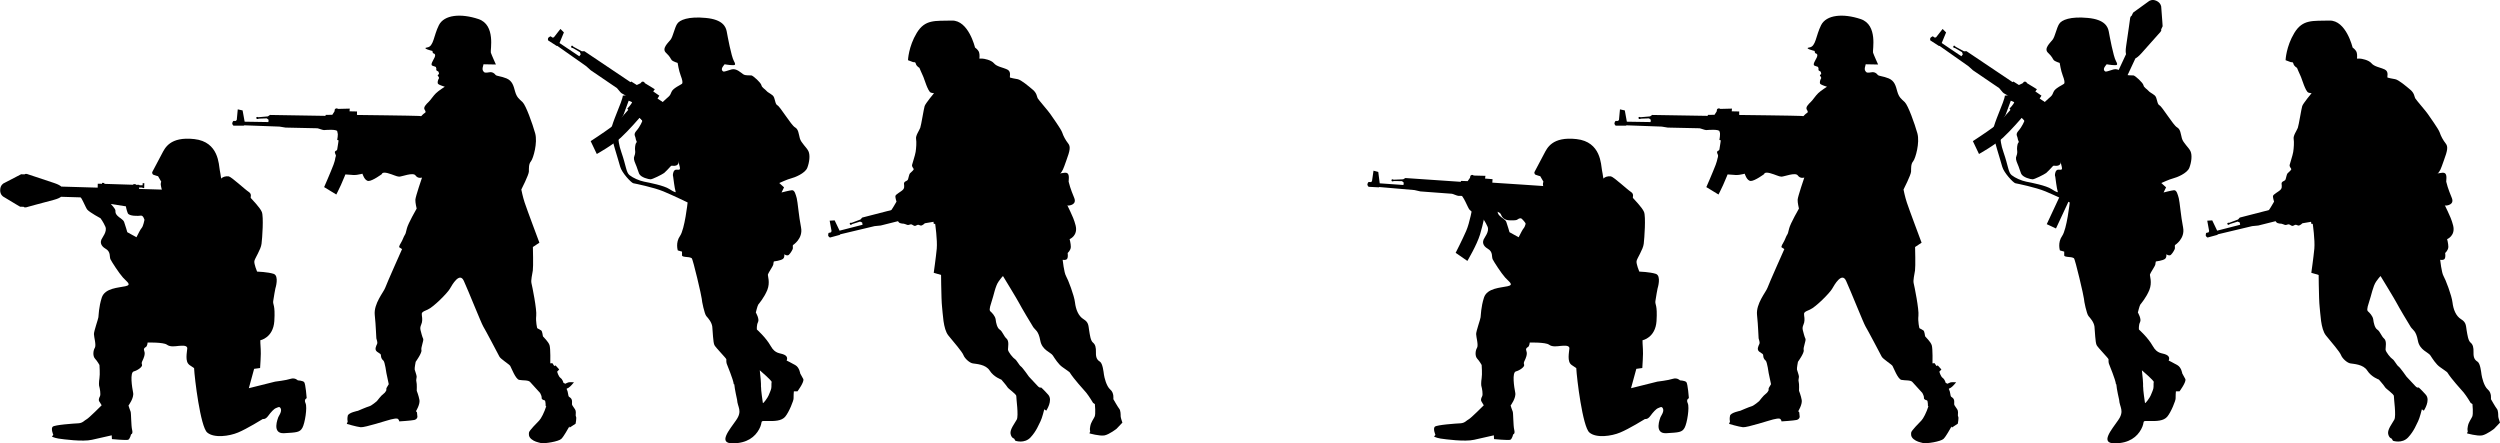 <?xml version="1.0" encoding="UTF-8" standalone="no"?>
<!-- Created with Inkscape (http://www.inkscape.org/) -->

<svg
   width="33.056mm"
   height="5.86mm"
   viewBox="0 0 33.056 5.86"
   version="1.1"
   id="svg2362"
   sodipodi:docname="inkporter-svg-boydnypw.svg"
   xmlns:inkscape="http://www.inkscape.org/namespaces/inkscape"
   xmlns:sodipodi="http://sodipodi.sourceforge.net/DTD/sodipodi-0.dtd"
   xmlns="http://www.w3.org/2000/svg"
   xmlns:svg="http://www.w3.org/2000/svg">
  <sodipodi:namedview
     id="namedview2364"
     pagecolor="#ffffff"
     bordercolor="#666666"
     borderopacity="1.0"
     inkscape:pageshadow="2"
     inkscape:pageopacity="0.0"
     inkscape:pagecheckerboard="0"
     inkscape:document-units="mm"
     showgrid="false"
     inkscape:zoom="0.64052329"
     inkscape:cx="397.33138"
     inkscape:cy="561.25984"
     inkscape:window-width="3840"
     inkscape:window-height="2081"
     inkscape:window-x="2391"
     inkscape:window-y="-9"
     inkscape:window-maximized="1"
     inkscape:current-layer="layer1" />
  <defs
     id="defs2359" />
  <g
     inkscape:label="Layer 1"
     inkscape:groupmode="layer"
     id="layer1"
     transform="translate(148.299,73.566)">
    <g
       id="G-InfantryStG5-4-Pf"
       transform="translate(-330.821,-125.092)">
      <path
         d="m 208.021,56.896 c -0.026,0.083 -0.068,0.165 -0.094,0.191 -0.026,0.026 -0.131,0.133 -0.134,0.156 -0.003,0.023 -0.008,0.056 0.031,0.089 0.039,0.032 0.078,0.04 0.125,0.052 0.047,0.011 0.235,-0.02 0.271,-0.055 0.036,-0.036 0.085,-0.13 0.099,-0.152 0.013,-0.023 0.011,0.003 0.011,0.003 l 0.079,-0.052 c 0,0 0.015,-0.079 0.005,-0.094 -0.01,-0.014 0.003,-0.05 -0.005,-0.077 -0.007,-0.028 -0.046,-0.064 -0.048,-0.086 -0.001,-0.023 0.004,-0.042 -0.004,-0.062 -0.006,-0.02 -0.031,-0.033 -0.038,-0.039 -0.008,-0.007 -0.011,-0.067 -0.023,-0.087 -0.013,-0.022 -0.003,-0.017 0.021,-0.031 0.024,-0.014 0.07,-0.071 0.07,-0.071 0,0 -0.057,-0.004 -0.074,0.001 -0.018,0.005 -0.039,0.018 -0.039,0.018 l -0.025,-0.011 c 0,0 -0.011,-0.046 -0.04,-0.066 -0.029,-0.021 -0.044,-0.083 -0.044,-0.083 l 0.027,-0.029 -0.048,-0.053 -0.018,0.007 -0.024,-0.037 -0.028,0.002 c 0,0 0.005,-0.194 -0.01,-0.24 -0.015,-0.046 -0.081,-0.108 -0.086,-0.115 -0.005,-0.006 -0.007,-0.071 -0.026,-0.081 -0.02,-0.01 -0.051,-0.029 -0.051,-0.029 0,0 -0.022,-0.085 -0.013,-0.164 0.01,-0.079 -0.053,-0.392 -0.063,-0.431 -0.009,-0.039 0.01,-0.114 0.018,-0.167 0.008,-0.053 0.001,-0.311 0.001,-0.311 l 0.086,-0.057 c 0,0 -0.171,-0.456 -0.195,-0.531 -0.025,-0.074 -0.044,-0.172 -0.044,-0.172 0,0 0.099,-0.194 0.1,-0.238 0.001,-0.044 -0.004,-0.099 0.028,-0.136 0.03,-0.037 0.09,-0.245 0.055,-0.37 -0.035,-0.125 -0.122,-0.369 -0.167,-0.412 -0.045,-0.042 -0.076,-0.062 -0.098,-0.139 -0.021,-0.078 -0.037,-0.141 -0.113,-0.174 -0.077,-0.032 -0.133,-0.029 -0.147,-0.048 -0.014,-0.02 -0.04,-0.035 -0.063,-0.035 -0.023,0 -0.07,0.015 -0.087,0 -0.015,-0.014 -0.025,-0.031 -0.019,-0.06 0.006,-0.029 0.011,-0.044 0.011,-0.044 l 0.164,0.003 c 0,0 -0.057,-0.126 -0.067,-0.157 -0.01,-0.031 0.068,-0.367 -0.164,-0.444 -0.232,-0.077 -0.453,-0.058 -0.523,0.081 -0.07,0.139 -0.068,0.282 -0.153,0.294 -0.084,0.011 0.068,0.047 0.068,0.047 0,0 0,0.029 0.014,0.032 0.015,0.004 0.031,0.014 0.014,0.054 -0.018,0.039 -0.063,0.099 -0.026,0.11 0.038,0.011 0.043,0.016 0.043,0.016 l 0.007,0.024 c 0,0 -0.005,0.014 0.001,0.021 0.007,0.006 0.028,0.018 0.028,0.018 l 0.006,0.03 c 0,0 -0.021,0.012 -0.018,0.02 0.004,0.008 0.025,0.026 0.015,0.04 -0.01,0.014 -0.024,0.057 -0.008,0.072 0.015,0.014 0.087,0.036 0.087,0.036 0,0 -0.078,0.049 -0.115,0.084 -0.038,0.036 -0.067,0.086 -0.099,0.117 -0.033,0.031 -0.07,0.07 -0.054,0.099 0.017,0.029 0.021,0.037 -10e-4,0.05 -0.023,0.012 -0.106,0.107 -0.115,0.128 -0.01,0.022 -0.079,0.074 -0.117,0.092 -0.037,0.018 -0.073,0.024 -0.073,0.024 l -0.139,-0.007 c 0,0 -0.021,-0.028 -0.042,-0.032 -0.021,-0.005 -0.107,-0.007 -0.107,-0.007 l -0.025,0.039 -0.209,0.003 c 0,0 -0.035,-0.019 -0.05,-0.014 -0.015,0.005 -0.059,0.005 -0.059,0.005 l -0.15,0.008 -0.065,-0.003 c 0,0 0.029,0.156 0.029,0.172 v 0.064 c 0,0 -0.063,0.023 -0.063,0.042 0,0.019 0.019,0.044 0.016,0.055 -0.004,0.012 -0.005,0.04 -0.004,0.05 0.002,0.01 0.015,0.026 0.013,0.041 -10e-4,0.014 0.002,0.034 0.012,0.047 0.009,0.013 0.007,0.024 0.007,0.042 0,0.018 -0.01,0.02 0.011,0.033 0.021,0.013 0.023,0.023 0.023,0.023 l 0.141,0.01 c 0,0 0.036,0.005 0.073,0 0.037,-0.005 0.074,-0.015 0.074,-0.015 0,0 0.028,0.096 0.081,0.096 0.053,0 0.176,-0.091 0.176,-0.091 0,0 0.001,-0.032 0.076,-0.013 0.074,0.02 0.118,0.046 0.152,0.047 0.035,0.001 0.185,-0.062 0.217,-0.016 0.033,0.047 0.086,0.028 0.086,0.028 0,0 -0.087,0.254 -0.088,0.293 -0.002,0.039 0.017,0.117 0.017,0.117 0,0 -0.113,0.196 -0.129,0.262 -0.017,0.067 -0.015,0.067 -0.03,0.089 -0.014,0.023 -0.027,0.068 -0.05,0.104 -0.023,0.036 -0.023,0.055 -0.023,0.055 l 0.039,0.026 c 0,0 -0.204,0.457 -0.223,0.512 -0.02,0.056 -0.154,0.21 -0.138,0.359 0.016,0.149 0.018,0.29 0.021,0.309 0.003,0.02 0.021,0.052 0.009,0.076 -0.011,0.025 -0.039,0.073 0.002,0.102 0.04,0.03 0.05,0.025 0.05,0.051 0,0.026 0.013,0.05 0.033,0.066 0.019,0.017 0.039,0.164 0.039,0.164 l 0.031,0.147 c 0,0 -0.013,0.024 -0.025,0.042 -0.012,0.017 -0.006,0.036 -0.006,0.036 0,0 -0.014,0.034 -0.039,0.05 -0.027,0.017 -0.087,0.096 -0.087,0.096 0,0 -0.069,0.06 -0.1,0.068 -0.031,0.008 -0.151,0.06 -0.151,0.06 0,0 -0.125,0.024 -0.134,0.065 -0.01,0.041 -0.001,0.078 -0.001,0.078 l -0.012,0.03 c 0,0 0.128,0.038 0.184,0.044 0.057,0.005 0.355,-0.093 0.399,-0.103 0.043,-0.009 0.06,-0.014 0.082,-0.011 0.024,0.003 0.029,0.037 0.029,0.037 0,0 0.161,-0.01 0.199,-0.019 0.039,-0.01 0.041,-0.041 0.041,-0.041 l -0.006,-0.06 -0.013,-0.015 c 0,0 0.055,-0.089 0.046,-0.147 -0.01,-0.058 -0.036,-0.123 -0.036,-0.123 0,0 0.004,-0.093 -0.004,-0.117 -0.008,-0.025 0.003,-0.05 0.003,-0.07 0,-0.02 -0.022,-0.074 -0.026,-0.093 -0.004,-0.018 0.013,-0.103 0.013,-0.103 0,0 0.086,-0.12 0.076,-0.154 -0.01,-0.034 0.034,-0.128 0.023,-0.151 -0.012,-0.022 -0.027,-0.083 -0.034,-0.11 -0.007,-0.028 -0.005,-0.047 0.009,-0.08 0.015,-0.032 0.015,-0.075 0.008,-0.115 -0.006,-0.041 -0.001,-0.048 0.076,-0.08 0.078,-0.033 0.262,-0.22 0.293,-0.274 0.031,-0.054 0.13,-0.23 0.186,-0.105 0.057,0.124 0.229,0.556 0.256,0.601 0.028,0.045 0.198,0.368 0.214,0.399 0.015,0.031 0.127,0.1 0.143,0.123 0.014,0.023 0.07,0.175 0.118,0.185 0.049,0.01 0.123,0 0.146,0.029 0.023,0.029 0.124,0.133 0.131,0.144 0.006,0.011 0.024,0.046 0.021,0.066 -0.003,0.021 0.028,0.029 0.04,0.032 0.013,0.004 0.013,0.077 0.013,0.077"
         id="path51514-8-5-0-7" />
      <path
         d="m 207.126,53.31 c 0.024,-0.067 0.039,-0.116 -0.018,-0.126 -0.057,-0.01 -0.316,-0.041 -0.329,-0.04 -0.013,0 -0.177,0.025 -0.283,-0.019 -0.107,-0.044 -0.1,-0.063 -0.157,-0.066 -0.057,-0.004 -0.821,-0.013 -0.821,-0.013 l 7e-4,-0.046 -0.099,-0.002 0.003,-0.036 -0.155,0.004 c 0,0 -0.012,-0.01 -0.025,-0.006 -0.013,0.003 -0.018,0.013 -0.018,0.013 l -0.004,0.026 -0.029,0.045 -0.086,0.001 -0.005,0.013 -0.733,-0.012 -0.028,0.019 -0.125,0.011 c 0,0 -0.026,-0.013 -0.028,0.007 -0.001,0.02 0.018,0.017 0.018,0.017 l 0.015,-0.005 0.106,-0.004 0.024,0.019 -0.003,0.03 -0.314,-0.005 -0.027,-0.149 -0.064,-0.014 -0.013,0.139 -0.012,0.014 -0.033,-3.53e-4 c 0,0 -0.009,0.009 -0.014,0.027 -0.005,0.019 0.015,0.036 0.015,0.036 l 0.134,3.53e-4 0.01,-0.005 0.465,0.017 0.08,0.013 c 0,0 0.408,0.009 0.42,0.009 0.011,3.53e-4 0.07,0.024 0.088,0.024 0.018,-7.05e-4 0.17,-0.016 0.18,0.019 0.01,0.035 -0.005,0.111 -0.005,0.111 l 0.018,0.006 c 0,0 -0.026,0.214 -0.067,0.322 -0.041,0.108 -0.124,0.296 -0.124,0.296 l 0.161,0.098 c 0,0 0.113,-0.216 0.149,-0.356 0.035,-0.14 0.064,-0.353 0.064,-0.353 0,0 0.044,-7.06e-4 0.058,0.015 0.014,0.017 0.041,0.017 0.041,0.017 0,0 0.082,7.05e-4 0.101,0.042 0.018,0.041 0.052,0.073 0.117,0.071 0.065,-0.002 0.092,-0.005 0.106,-0.018 0.013,-0.012 0.037,-0.021 0.047,-0.014 0.011,0.006 0.05,0.039 0.084,0.099 0.035,0.061 0.053,0.098 0.053,0.098 0,0 0.009,0.025 0.054,0.006 0.044,-0.019 0.134,-0.046 0.087,-0.119 -0.047,-0.074 -0.164,-0.229 -0.164,-0.229 0,0 -0.016,-0.07 0.078,-0.062 0.095,0.008 0.221,0.005 0.221,0.005 0,0 0.173,0.052 0.304,0.129 0.132,0.077 0.385,0.185 0.394,0.187 0.008,0.002 0.111,0.02 0.102,-0.074 -0.01,-0.095 -0.013,-0.097 -0.015,-0.158 -7.1e-4,-0.061 0,-0.074 0,-0.074"
         id="path51518-7-9-3-6" />
      <path
         d="m 210.5,56.606 c -0.006,-0.062 -0.085,-0.247 -0.093,-0.271 -0.007,-0.025 -0.005,-0.043 -0.005,-0.058 0,-0.013 -0.138,-0.151 -0.157,-0.187 -0.019,-0.035 -0.022,-0.184 -0.029,-0.246 -0.009,-0.062 -0.055,-0.111 -0.079,-0.139 -0.024,-0.027 -0.06,-0.2 -0.06,-0.228 0,-0.027 -0.116,-0.526 -0.133,-0.537 -0.016,-0.011 -0.049,-0.016 -0.087,-0.018 -0.038,-0.003 -0.041,-0.017 -0.041,-0.017 v -0.052 l -0.057,-0.016 c 0,0 -0.033,-0.103 0.03,-0.192 0.062,-0.09 0.1,-0.442 0.1,-0.442 0,0 -0.19,-0.092 -0.32,-0.146 -0.13,-0.054 -0.372,-0.103 -0.399,-0.108 -0.027,-0.006 -0.152,-0.138 -0.174,-0.22 -0.021,-0.081 -0.121,-0.388 -0.124,-0.455 -0.003,-0.068 0.097,-0.293 0.133,-0.391 0.035,-0.098 0.024,-0.092 0.024,-0.092 l 0.284,-0.032 0.242,0.119 0.059,-0.054 c 0.03,-0.027 0.041,-0.03 0.06,-0.081 0.019,-0.052 0.124,-0.095 0.139,-0.109 0.013,-0.013 0.007,-0.049 -0.017,-0.111 -0.024,-0.062 -0.04,-0.165 -0.04,-0.165 0,0 -0.062,-0.019 -0.079,-0.038 -0.016,-0.019 -0.016,-0.041 -0.076,-0.097 -0.059,-0.057 0.033,-0.133 0.063,-0.174 0.03,-0.04 0.051,-0.152 0.084,-0.205 0.032,-0.055 0.151,-0.103 0.38,-0.081 0.228,0.021 0.265,0.119 0.277,0.179 0.011,0.06 0.06,0.328 0.095,0.391 0.035,0.062 0.005,0.054 -0.027,0.054 -0.033,0 -0.095,-0.011 -0.095,-0.011 0,0 -0.008,0.005 -0.027,0.035 -0.019,0.03 -0.008,0.052 0.006,0.059 0.014,0.009 0.046,-0.008 0.111,-0.026 0.065,-0.019 0.127,0.046 0.157,0.065 0.03,0.019 0.084,0.011 0.106,0.014 0.022,0.002 0.127,0.097 0.133,0.13 0.006,0.032 0.049,0.052 0.065,0.073 0.016,0.021 0.048,0.032 0.084,0.062 0.035,0.03 0.027,0.114 0.063,0.131 0.035,0.016 0.182,0.263 0.231,0.29 0.048,0.027 0.048,0.084 0.065,0.146 0.017,0.062 0.09,0.119 0.114,0.171 0.024,0.051 0.013,0.146 -0.016,0.22 -0.03,0.073 -0.166,0.127 -0.212,0.138 -0.047,0.011 -0.158,0.062 -0.158,0.062 l 0.063,0.057 -0.033,0.068 c 0,0 0.103,-0.027 0.138,-0.03 0.036,-0.002 0.049,0.057 0.063,0.106 0.013,0.048 0.027,0.238 0.057,0.387 0.029,0.149 -0.108,0.233 -0.108,0.233 0,0 -0.003,0.03 0,0.041 0.002,0.011 -0.03,0.065 -0.052,0.086 -0.021,0.022 -0.063,-0.006 -0.063,-0.006 0,0 0.011,0.036 -0.015,0.06 -0.028,0.024 -0.122,0.035 -0.122,0.035 0,0 -0.008,0.032 -0.008,0.044 0,0.011 -0.065,0.108 -0.07,0.127 -0.005,0.019 0.032,0.105 -0.008,0.206 -0.041,0.1 -0.109,0.179 -0.119,0.192 -0.011,0.014 -0.033,0.106 -0.033,0.106 0,0 0.051,0.087 0.029,0.127 -0.021,0.041 -0.015,0.098 -0.015,0.098 0,0 0.119,0.105 0.182,0.217 0.062,0.111 0.125,0.089 0.181,0.117 0.058,0.027 0.03,0.076 0.03,0.076 0,0 0.066,0.032 0.117,0.062 0.052,0.03 0.063,0.109 0.063,0.109 0,0 0.021,0.038 0.04,0.073 0.019,0.035 -0.076,0.163 -0.076,0.163 h -0.048 c 0,0 -0.006,0.068 -0.004,0.092 0.004,0.025 -0.062,0.187 -0.111,0.244 -0.049,0.057 -0.138,0.059 -0.244,0.057 -0.105,-0.003 -0.042,0 -0.1,0.108 -0.054,0.1 -0.158,0.187 -0.352,0.187 -0.195,0 -0.043,-0.176 0.046,-0.304 0.09,-0.127 0.019,-0.173 0.014,-0.273 0,0 -0.033,-0.141 -0.037,-0.204 m -0.811,-2.75 c -0.005,-0.038 0.011,-0.084 0.038,-0.087 0.027,-0.003 0.049,0.008 0.054,-0.011 0.006,-0.019 -0.032,-0.133 -0.032,-0.133 0,0 -0.147,0.165 -0.176,0.187 -0.03,0.022 -0.155,0.084 -0.18,0.084 -0.024,0 -0.13,-0.024 -0.152,-0.076 -0.021,-0.051 -0.024,-0.076 -0.046,-0.125 -0.021,-0.049 -0.029,-0.079 -0.015,-0.109 0.013,-0.03 0.011,-0.062 0.008,-0.078 -0.002,-0.017 0,-0.076 0.016,-0.095 0.017,-0.019 -0.006,-0.024 -0.008,-0.057 -0.003,-0.032 -0.035,-0.051 0.011,-0.103 0.047,-0.052 0.079,-0.131 0.079,-0.131 l -0.032,-0.038 c 0,0 -0.03,-0.019 -0.049,-0.035 -0.018,-0.016 -0.046,-0.043 -0.049,-0.073 -0.002,-0.03 -0.002,-0.098 -0.002,-0.098 l -0.049,-0.022 c 0,0 -0.057,0.152 -0.067,0.182 -0.011,0.03 -0.057,0.081 -0.06,0.141 -0.004,0.06 -0.036,0.171 0.03,0.358 0.065,0.187 0.062,0.266 0.108,0.304 0.047,0.037 0.128,0.073 0.193,0.086 0.066,0.013 0.264,0.051 0.334,0.098 0.07,0.046 0.084,0.041 0.084,0.041 -0.018,-0.062 -0.029,-0.174 -0.035,-0.212 m 1.163,2.787 c -0.002,0.038 0.022,0.199 0.024,0.212 0.004,0.014 0.066,-0.073 0.076,-0.1 0.011,-0.027 0.03,-0.068 0.035,-0.093 0.005,-0.024 0,-0.068 0.005,-0.084 0.006,-0.016 -0.157,-0.155 -0.157,-0.155 0.008,0.056 0.019,0.182 0.016,0.219"
         id="path51522-6-5-1-8" />
      <path
         d="m 210.695,53.925 c 0.056,-0.042 0.095,-0.075 0.053,-0.115 -0.042,-0.04 -0.243,-0.206 -0.254,-0.213 -0.011,-0.007 -0.162,-0.075 -0.227,-0.17 -0.066,-0.095 -0.05,-0.107 -0.095,-0.141 -0.047,-0.034 -0.681,-0.457 -0.681,-0.457 l 0.024,-0.038 -0.081,-0.056 0.021,-0.029 -0.132,-0.081 c 0,0 -0.004,-0.014 -0.017,-0.018 -0.013,-0.004 -0.023,0.001 -0.023,0.001 l -0.017,0.019 -0.049,0.023 -0.073,-0.046 -0.011,0.008 -0.609,-0.409 -0.034,0.001 -0.111,-0.06 c 0,0 -0.015,-0.025 -0.027,-0.009 -0.012,0.016 0.005,0.023 0.005,0.023 l 0.016,0.004 0.092,0.054 0.01,0.029 -0.019,0.025 -0.26,-0.175 0.058,-0.14 -0.046,-0.046 -0.086,0.11 -0.017,0.005 -0.027,-0.018 c 0,0 -0.012,0.003 -0.027,0.016 -0.014,0.013 -0.006,0.038 -0.006,0.038 l 0.113,0.073 0.01,3.53e-4 0.381,0.268 0.06,0.054 c 0,0 0.338,0.23 0.347,0.236 0.009,0.007 0.045,0.059 0.061,0.068 0.016,0.009 0.151,0.079 0.141,0.113 -0.011,0.035 -0.066,0.09 -0.066,0.09 l 0.013,0.016 c 0,0 -0.138,0.165 -0.232,0.233 -0.093,0.069 -0.265,0.181 -0.265,0.181 l 0.081,0.17 c 0,0 0.213,-0.119 0.319,-0.217 0.106,-0.098 0.246,-0.261 0.246,-0.261 0,0 0.036,0.023 0.04,0.045 0.004,0.021 0.025,0.036 0.025,0.036 0,0 0.068,0.045 0.061,0.089 -0.007,0.044 0.005,0.09 0.06,0.123 0.054,0.034 0.08,0.046 0.098,0.043 0.017,-0.004 0.043,0.003 0.047,0.013 0.006,0.011 0.021,0.06 0.017,0.129 -0.004,0.07 -0.01,0.111 -0.01,0.111 0,0 -0.006,0.026 0.043,0.035 0.048,0.009 0.137,0.035 0.138,-0.053 7e-4,-0.087 -0.013,-0.281 -0.013,-0.281 0,0 0.025,-0.068 0.1,-0.01 0.075,0.058 0.182,0.124 0.182,0.124 0,0 0.116,0.138 0.185,0.274 0.068,0.137 0.222,0.364 0.228,0.371 0.006,0.007 0.082,0.078 0.125,-0.006 0.044,-0.085 0.043,-0.088 0.075,-0.14 0.032,-0.052 0.04,-0.063 0.04,-0.063"
         id="path51526-9-3-6-0" />
      <path
         d="m 203.301,56.35 c -0.061,-0.042 -0.031,-0.168 -0.028,-0.216 0.003,-0.048 -0.076,-0.037 -0.118,-0.034 -0.042,0.004 -0.107,0.017 -0.152,-0.017 -0.045,-0.033 -0.254,-0.028 -0.254,-0.028 0,0 -0.004,0.048 -0.023,0.059 -0.02,0.011 -0.034,0.023 -0.02,0.059 0.014,0.037 -0.011,0.093 -0.023,0.118 -0.012,0.025 -0.016,0.034 -0.008,0.059 0.008,0.025 -0.056,0.073 -0.109,0.087 -0.054,0.014 -0.023,0.211 -0.009,0.28 0.015,0.07 -0.061,0.171 -0.061,0.171 0,0 0.019,0.062 0.028,0.081 0.008,0.02 0.006,0.185 0.02,0.241 0.014,0.056 -0.014,0.059 -0.014,0.059 0,0 -0.015,0.064 -0.039,0.072 -0.025,0.009 -0.214,-0.009 -0.214,-0.009 l -0.003,-0.05 c 0,0 -0.14,0.031 -0.261,0.059 -0.121,0.028 -0.375,-0.006 -0.443,-0.016 -0.068,-0.012 -0.087,-0.028 -0.087,-0.028 l 0.019,-0.02 c 0,0 -0.036,-0.084 -0.008,-0.109 0.028,-0.025 0.28,-0.042 0.339,-0.045 0.059,-0.003 0.081,-0.04 0.109,-0.053 0.029,-0.014 0.199,-0.185 0.199,-0.185 0,0 -0.019,-0.034 -0.03,-0.05 -0.012,-0.017 -0.006,-0.042 0.008,-0.068 0.015,-0.025 -0.003,-0.115 -0.008,-0.129 -0.006,-0.013 -0.006,-0.061 0.002,-0.112 0.009,-0.05 0,-0.174 0,-0.174 0,0 -0.028,-0.051 -0.059,-0.084 -0.031,-0.034 -0.025,-0.107 -0.002,-0.143 0.021,-0.036 -0.012,-0.143 -0.012,-0.182 0,-0.04 0.057,-0.197 0.059,-0.222 0.004,-0.025 0.004,-0.134 0.045,-0.261 0.042,-0.126 0.222,-0.129 0.311,-0.149 0.09,-0.019 0.022,-0.056 -0.031,-0.115 -0.053,-0.059 -0.149,-0.208 -0.165,-0.241 -0.017,-0.034 0.008,-0.098 -0.065,-0.14 -0.072,-0.042 -0.067,-0.092 -0.056,-0.12 0.011,-0.028 0.081,-0.107 0.053,-0.172 -0.028,-0.064 -0.064,-0.111 -0.064,-0.111 0,0 -0.138,-0.074 -0.174,-0.113 -0.026,-0.028 -0.079,-0.192 -0.138,-0.215 -0.076,0.03 0.832,0.05 0.907,-0.023 0.035,-0.033 0.086,-0.009 0.086,-0.009 0,0 0.016,0.009 0.042,0.012 0.024,0.003 0.101,0.053 0.101,0.053 0,0 -0.011,-0.081 -0.023,-0.123 -0.012,-0.042 0.002,-0.065 0.002,-0.065 l -0.042,-0.073 c 0,0 -0.042,-0.011 -0.061,-0.019 -0.02,-0.009 -0.017,-0.034 -0.017,-0.034 0,0 0.09,-0.171 0.129,-0.244 0.039,-0.073 0.104,-0.23 0.428,-0.194 0.326,0.036 0.323,0.341 0.337,0.412 0.015,0.07 0.015,0.123 0.025,0.106 0.012,-0.017 0.056,-0.031 0.093,-0.025 0.036,0.006 0.216,0.174 0.264,0.205 0.048,0.031 0.019,0.07 0.028,0.081 0.008,0.012 0.121,0.123 0.146,0.185 0.025,0.062 0.005,0.344 -0.004,0.42 -0.008,0.076 -0.09,0.194 -0.095,0.23 -0.006,0.037 0.036,0.138 0.036,0.138 0,0 0.143,0.005 0.219,0.03 0.076,0.026 0.023,0.193 0.023,0.193 0,0 -0.023,0.118 -0.029,0.168 -0.006,0.051 0.029,0.043 0.015,0.264 -0.015,0.221 -0.185,0.253 -0.185,0.253 0,0 0,0.064 0.005,0.117 0.006,0.053 -0.008,0.25 -0.008,0.25 l -0.079,0.011 -0.07,0.256 0.348,-0.087 c 0,0 0.145,-0.017 0.204,-0.037 0.059,-0.019 0.095,0.02 0.095,0.02 0,0 0.064,0.003 0.084,0.023 0.02,0.02 0.034,0.213 0.034,0.213 0,0 -0.04,0.014 -0.015,0.067 0.025,0.053 -0.008,0.264 -0.042,0.325 -0.034,0.061 -0.078,0.061 -0.243,0.071 -0.166,0.008 -0.079,-0.199 -0.076,-0.211 0.003,-0.011 0.051,-0.073 0.034,-0.112 -0.016,-0.04 -0.039,-0.017 -0.064,-0.009 -0.026,0.009 -0.067,0.053 -0.104,0.104 -0.036,0.05 -0.07,0.04 -0.07,0.04 0,0 -0.213,0.132 -0.329,0.179 -0.114,0.048 -0.316,0.077 -0.406,0 -0.09,-0.075 -0.168,-0.72 -0.174,-0.852 0,0 -0.005,-0.003 -0.067,-0.045 m -0.625,-1.809 c 0.019,-0.022 0.036,-0.106 0.036,-0.106 0,0 -0.017,-0.062 -0.048,-0.056 -0.031,0.006 -0.157,0.009 -0.173,-0.033 -0.017,-0.042 -0.025,-0.09 -0.025,-0.09 l -0.199,-0.031 c 0,0 0.061,0.062 0.061,0.087 0,0.026 0,0.04 0.025,0.067 0.026,0.029 0.076,0.048 0.09,0.084 0.014,0.037 0.042,0.135 0.042,0.135 l 0.121,0.067 c 0.028,-0.054 0.05,-0.101 0.07,-0.124"
         id="path51530-5-4-0-9" />
      <path
         d="m 203.845,54.289 c 0.028,-0.065 0.044,-0.113 -0.012,-0.127 -0.056,-0.013 -0.313,-0.056 -0.326,-0.057 -0.013,-7.06e-4 -0.178,0.015 -0.282,-0.034 -0.104,-0.05 -0.096,-0.067 -0.153,-0.074 -0.057,-0.007 -0.818,-0.056 -0.818,-0.056 l 0.003,-0.046 -0.099,-0.008 0.005,-0.036 -0.155,-0.004 c 0,0 -0.011,-0.011 -0.025,-0.008 -0.013,0.004 -0.019,0.013 -0.019,0.013 l -0.005,0.025 -0.031,0.044 -0.087,-0.003 -0.005,0.012 -0.732,-0.05 -0.029,0.017 -0.126,0.005 c 0,0 -0.024,-0.015 -0.028,0.005 -0.003,0.021 0.017,0.017 0.017,0.017 l 0.015,-0.004 0.107,0.001 0.023,0.02 -0.004,0.031 -0.314,-0.022 -0.019,-0.15 -0.063,-0.017 -0.02,0.138 -0.012,0.013 -0.033,-0.002 c 0,0 -0.01,0.009 -0.015,0.027 -0.005,0.018 0.015,0.037 0.015,0.037 l 0.133,0.007 0.008,-0.004 0.465,0.04 0.079,0.018 c 0,0 0.407,0.03 0.417,0.031 0.012,7.06e-4 0.069,0.028 0.087,0.028 0.019,7.06e-4 0.17,-0.007 0.179,0.028 0.007,0.035 -0.012,0.111 -0.012,0.111 l 0.018,0.007 c 0,0 -0.037,0.212 -0.084,0.318 -0.046,0.107 -0.139,0.289 -0.139,0.289 l 0.155,0.107 c 0,0 0.125,-0.21 0.167,-0.348 0.043,-0.138 0.082,-0.349 0.082,-0.349 0,0 0.044,0.001 0.058,0.019 0.013,0.016 0.04,0.018 0.04,0.018 0,0 0.082,0.005 0.098,0.047 0.015,0.042 0.049,0.075 0.114,0.076 0.065,0.002 0.092,0 0.106,-0.012 0.014,-0.012 0.038,-0.019 0.049,-0.012 0.009,0.007 0.048,0.041 0.079,0.104 0.031,0.062 0.047,0.101 0.047,0.101 0,0 0.009,0.025 0.055,0.009 0.045,-0.016 0.137,-0.038 0.093,-0.115 -0.042,-0.075 -0.152,-0.237 -0.152,-0.237 0,0 -0.013,-0.071 0.082,-0.058 0.094,0.013 0.22,0.016 0.22,0.016 0,0 0.17,0.061 0.297,0.146 0.127,0.084 0.375,0.204 0.383,0.207 0.009,0.004 0.11,0.027 0.106,-0.068 -0.004,-0.095 -0.008,-0.097 -0.006,-0.158 0.002,-0.061 0.004,-0.074 0.004,-0.074"
         id="path51534-5-2-9-5" />
      <path
         d="m 209.707,54.547 0.612,-1.314 0.017,0.007 -0.019,0.041 -0.006,-0.003 -0.009,0.02 0.057,0.026 0.01,-0.02 -0.026,-0.012 0.019,-0.041 0.005,0.002 0.02,-0.042 0.007,0.003 0.014,-0.028 -0.008,-0.003 0.163,-0.348 0.011,0.005 0.013,-0.028 -0.01,-0.005 0.024,-0.051 -0.048,-0.022 0.204,-0.436 c 0.015,-0.007 0.042,-0.025 0.08,-0.068 0.036,-0.041 0.111,-0.125 0.17,-0.191 0.047,-0.052 0.083,-0.093 0.083,-0.093 l 0.01,-0.02 -0.003,-0.01 0.02,-0.043 -0.004,-0.061 -0.015,-0.199 c 0,0 -0.005,-0.049 -0.061,-0.075 l -0.002,-0.001 c -0.056,-0.027 -0.097,0.003 -0.097,0.003 l -0.162,0.117 -0.049,0.036 -0.021,0.043 -0.009,0.005 -0.009,0.02 c 0,0 -0.008,0.054 -0.017,0.123 -0.012,0.088 -0.029,0.2 -0.037,0.254 -0.009,0.056 -0.005,0.088 -7e-4,0.104 L 209.585,54.49 Z"
         id="path51538-6-9-8-5" />
      <path
         d="m 212.601,54.42 c 0,0 0.005,0.031 0.023,0.048 0.019,0.016 0.064,0.016 0.064,0.016 0,0 0.035,0.01 0.047,0.016 0.014,0.005 0.035,-0.008 0.048,-0.008 0.014,0 0.031,0.018 0.048,0.021 0.015,0.002 0.031,-0.015 0.045,-0.015 0.012,0 0.012,0.005 0.034,0.01 0.021,0.005 0.056,-0.03 0.056,-0.03 l 0.184,-0.031 0.077,0.031 -0.084,0.511 -0.008,0.056 0.044,0.016 c 0,0 0.003,0.432 0.014,0.519 0.011,0.086 0.013,0.295 0.084,0.382 0.071,0.087 0.185,0.218 0.2,0.261 0.016,0.042 0.079,0.101 0.123,0.108 0.045,0.008 0.171,0.011 0.224,0.096 0.053,0.084 0.153,0.118 0.153,0.118 0,0 0.069,0.079 0.08,0.099 0.01,0.022 0.121,0.093 0.118,0.12 -0.002,0.026 0.033,0.261 0.006,0.31 -0.027,0.05 -0.092,0.13 -0.082,0.187 0.011,0.058 0.047,0.064 0.047,0.064 l 0.017,0.029 c 0,0 0.119,0.042 0.2,-0.044 0.081,-0.087 0.11,-0.174 0.132,-0.214 0.021,-0.04 0.05,-0.158 0.05,-0.158 l 0.026,0.018 c 0,0 0.092,-0.137 0.026,-0.211 -0.066,-0.074 -0.095,-0.097 -0.095,-0.097 0,0 -0.013,0.016 -0.045,-0.019 -0.031,-0.033 -0.115,-0.123 -0.115,-0.123 0,0 -0.085,-0.122 -0.106,-0.135 -0.021,-0.013 -0.058,-0.086 -0.079,-0.097 -0.021,-0.011 -0.092,-0.095 -0.092,-0.127 0,-0.031 0.018,-0.11 -0.018,-0.143 -0.037,-0.031 -0.055,-0.097 -0.09,-0.119 -0.035,-0.021 -0.05,-0.092 -0.055,-0.136 -0.006,-0.045 -0.051,-0.09 -0.066,-0.103 -0.016,-0.013 -0.021,-0.031 0.01,-0.124 0.032,-0.092 0.051,-0.211 0.095,-0.274 0.045,-0.063 0.058,-0.072 0.058,-0.072 0,0 0.195,0.319 0.216,0.362 0.021,0.042 0.158,0.273 0.184,0.313 0.027,0.04 0.069,0.047 0.093,0.177 0.023,0.129 0.139,0.155 0.166,0.198 0.027,0.042 0.076,0.119 0.126,0.153 0.05,0.034 0.095,0.068 0.095,0.068 0.066,0.103 0.177,0.219 0.219,0.269 0.041,0.05 0.092,0.137 0.092,0.137 l 0.024,0.016 c 0,0 0.013,0.132 -0.003,0.166 -0.015,0.034 -0.048,0.071 -0.058,0.127 -0.011,0.054 0,0.065 0,0.065 l -0.011,0.029 c 0,0 0.135,0.039 0.2,0.027 0.065,-0.014 0.158,-0.087 0.158,-0.087 l 0.078,-0.082 c 0,0 -0.023,-0.064 -0.023,-0.084 0,-0.021 0,-0.077 -0.018,-0.098 -0.018,-0.021 -0.079,-0.129 -0.079,-0.129 0,0 0.013,-0.082 -0.04,-0.126 -0.053,-0.045 -0.079,-0.163 -0.084,-0.197 -0.005,-0.035 -0.016,-0.148 -0.053,-0.172 -0.037,-0.023 -0.055,-0.053 -0.053,-0.121 0.002,-0.069 -0.008,-0.106 -0.04,-0.132 -0.031,-0.026 -0.04,-0.099 -0.051,-0.161 -0.01,-0.061 -0.005,-0.106 -0.073,-0.147 -0.069,-0.042 -0.103,-0.129 -0.114,-0.222 -0.01,-0.091 -0.092,-0.305 -0.119,-0.35 -0.026,-0.045 -0.044,-0.214 -0.044,-0.214 0,0 0.048,0.01 0.061,-0.016 0.013,-0.026 0.005,-0.074 0.005,-0.074 0,0 0.042,-0.036 0.042,-0.081 0,-0.044 -0.016,-0.102 -0.016,-0.102 0,0 0.114,-0.045 0.079,-0.182 -0.034,-0.137 -0.113,-0.253 -0.119,-0.298 -0.005,-0.044 -0.044,-0.213 -0.115,-0.2 -0.072,0.013 -0.151,0.042 -0.151,0.042 0,0 0.132,-0.165 0.174,-0.218 0.043,-0.053 0.043,-0.055 0.089,-0.185 0.048,-0.13 0.058,-0.182 0.024,-0.224 -0.034,-0.043 -0.064,-0.098 -0.079,-0.145 -0.016,-0.048 -0.134,-0.209 -0.156,-0.243 -0.021,-0.034 -0.158,-0.189 -0.169,-0.211 -0.01,-0.021 -0.01,-0.066 -0.063,-0.111 -0.053,-0.045 -0.156,-0.132 -0.201,-0.14 -0.045,-0.008 -0.087,-0.016 -0.1,-0.021 -0.013,-0.005 0.024,-0.078 -0.039,-0.108 -0.065,-0.029 -0.138,-0.037 -0.175,-0.082 -0.037,-0.044 -0.134,-0.061 -0.152,-0.061 h -0.039 c 0,0 0.007,-0.053 -0.005,-0.086 -0.014,-0.034 -0.053,-0.061 -0.053,-0.061 0,0 -0.085,-0.361 -0.306,-0.356 -0.222,0.006 -0.353,-0.019 -0.464,0.163 -0.11,0.182 -0.116,0.361 -0.116,0.361 0,0 0.045,0.016 0.064,0.024 0.018,0.008 0.032,-0.008 0.04,0.024 0.008,0.032 0.047,0.053 0.047,0.053 0,0 0.034,0.082 0.045,0.103 0.011,0.021 0.031,0.087 0.047,0.126 0.016,0.04 0.037,0.089 0.058,0.098 0.021,0.008 0.043,0.008 0.043,0.008 0,0 -0.114,0.137 -0.124,0.171 -0.011,0.034 -0.045,0.25 -0.058,0.287 -0.014,0.037 -0.064,0.105 -0.055,0.148 0.007,0.041 0.002,0.12 -0.006,0.171 -0.008,0.05 -0.042,0.145 -0.047,0.171 -0.005,0.026 0.018,0.042 0.021,0.055 0.003,0.013 -0.029,0.037 -0.047,0.055 -0.018,0.019 -0.021,0.079 -0.034,0.092 -0.013,0.013 -0.038,0.016 -0.045,0.034 -0.008,0.018 0.013,0.056 -0.011,0.087 -0.023,0.031 -0.105,0.065 -0.105,0.092 0,0.026 0.015,0.071 0.015,0.071 0,0 -0.018,0.029 -0.037,0.063 -0.018,0.034 -0.04,0.05 -0.031,0.067 z"
         id="path51542-7-0-9-6" />
      <path
         d="m 214.867,53.927 c 0.006,-0.071 0.007,-0.122 -0.051,-0.117 -0.058,0.006 -0.316,0.045 -0.328,0.049 -0.012,0.004 -0.164,0.07 -0.278,0.056 -0.115,-0.014 -0.113,-0.034 -0.169,-0.022 -0.055,0.012 -0.794,0.204 -0.794,0.204 l -0.012,-0.044 -0.096,0.024 -0.007,-0.035 -0.149,0.044 c 0,0 -0.014,-0.007 -0.026,0.001 -0.012,0.007 -0.014,0.018 -0.014,0.018 l 0.003,0.026 -0.016,0.051 -0.082,0.024 -0.001,0.014 -0.71,0.183 -0.022,0.025 -0.117,0.044 c 0,0 -0.029,-0.007 -0.025,0.014 0.004,0.02 0.021,0.011 0.021,0.011 l 0.013,-0.009 0.102,-0.032 0.028,0.012 0.005,0.03 -0.304,0.078 -0.065,-0.136 -0.066,0.004 0.025,0.137 -0.007,0.017 -0.032,0.008 c 0,0 -0.006,0.011 -0.006,0.03 0,0.019 0.024,0.031 0.024,0.031 l 0.129,-0.035 0.008,-0.008 0.453,-0.108 0.081,-0.008 c 0,0 0.396,-0.099 0.407,-0.102 0.011,-0.003 0.074,0.005 0.092,-3.52e-4 0.017,-0.005 0.159,-0.06 0.178,-0.029 0.019,0.031 0.024,0.109 0.024,0.109 l 0.019,7.06e-4 c 0,0 0.031,0.213 0.021,0.328 -0.011,0.116 -0.04,0.319 -0.04,0.319 l 0.18,0.052 c 0,0 0.053,-0.238 0.05,-0.382 -0.003,-0.144 -0.033,-0.358 -0.033,-0.358 0,0 0.042,-0.012 0.06,0 0.019,0.012 0.044,0.005 0.044,0.005 0,0 0.079,-0.021 0.108,0.013 0.028,0.035 0.07,0.056 0.131,0.037 0.062,-0.019 0.088,-0.029 0.097,-0.045 0.01,-0.015 0.03,-0.03 0.042,-0.027 0.012,0.003 0.058,0.024 0.107,0.073 0.05,0.049 0.077,0.081 0.077,0.081 0,0 0.016,0.021 0.054,-0.009 0.038,-0.03 0.117,-0.079 0.052,-0.138 -0.064,-0.059 -0.218,-0.177 -0.218,-0.177 0,0 -0.035,-0.063 0.059,-0.08 0.094,-0.017 0.214,-0.054 0.214,-0.054 0,0 0.18,0.004 0.327,0.044 0.147,0.04 0.42,0.076 0.429,0.076 0.009,0 0.113,-0.009 0.079,-0.098 -0.034,-0.089 -0.038,-0.09 -0.056,-0.149 -0.017,-0.059 -0.02,-0.072 -0.02,-0.072"
         id="path51546-5-3-5-2" />
      <path
         d="m 189.745,56.896 c -0.026,0.083 -0.068,0.165 -0.094,0.191 -0.026,0.026 -0.131,0.133 -0.134,0.156 -0.003,0.023 -0.008,0.056 0.031,0.089 0.039,0.032 0.078,0.04 0.125,0.052 0.047,0.011 0.235,-0.02 0.271,-0.055 0.036,-0.036 0.085,-0.13 0.099,-0.152 0.013,-0.023 0.011,0.003 0.011,0.003 l 0.079,-0.052 c 0,0 0.015,-0.079 0.005,-0.094 -0.01,-0.014 0.003,-0.05 -0.005,-0.077 -0.007,-0.028 -0.046,-0.064 -0.048,-0.086 -0.001,-0.023 0.004,-0.042 -0.004,-0.062 -0.006,-0.02 -0.031,-0.033 -0.038,-0.039 -0.008,-0.007 -0.011,-0.067 -0.023,-0.087 -0.013,-0.022 -0.003,-0.017 0.021,-0.031 0.024,-0.014 0.07,-0.071 0.07,-0.071 0,0 -0.057,-0.004 -0.074,0.001 -0.018,0.005 -0.039,0.018 -0.039,0.018 l -0.025,-0.011 c 0,0 -0.011,-0.046 -0.04,-0.066 -0.029,-0.021 -0.044,-0.083 -0.044,-0.083 l 0.027,-0.029 -0.048,-0.053 -0.018,0.007 -0.024,-0.037 -0.028,0.002 c 0,0 0.005,-0.194 -0.01,-0.24 -0.015,-0.046 -0.081,-0.108 -0.086,-0.115 -0.005,-0.006 -0.007,-0.071 -0.026,-0.081 -0.02,-0.01 -0.051,-0.029 -0.051,-0.029 0,0 -0.022,-0.085 -0.013,-0.164 0.01,-0.079 -0.053,-0.392 -0.063,-0.431 -0.009,-0.039 0.01,-0.114 0.018,-0.167 0.008,-0.053 0.001,-0.311 0.001,-0.311 l 0.086,-0.057 c 0,0 -0.171,-0.456 -0.195,-0.531 -0.025,-0.074 -0.044,-0.172 -0.044,-0.172 0,0 0.099,-0.194 0.1,-0.238 0.001,-0.044 -0.004,-0.099 0.028,-0.136 0.03,-0.037 0.09,-0.245 0.055,-0.37 -0.035,-0.125 -0.122,-0.369 -0.167,-0.412 -0.045,-0.042 -0.076,-0.062 -0.098,-0.139 -0.021,-0.078 -0.037,-0.141 -0.113,-0.174 -0.077,-0.032 -0.133,-0.029 -0.147,-0.048 -0.014,-0.02 -0.04,-0.035 -0.063,-0.035 -0.023,0 -0.07,0.015 -0.087,0 -0.015,-0.014 -0.025,-0.031 -0.019,-0.06 0.006,-0.029 0.011,-0.044 0.011,-0.044 l 0.164,0.003 c 0,0 -0.057,-0.126 -0.067,-0.157 -0.01,-0.031 0.068,-0.367 -0.164,-0.444 -0.232,-0.077 -0.453,-0.058 -0.523,0.081 -0.07,0.139 -0.068,0.282 -0.153,0.294 -0.084,0.011 0.068,0.047 0.068,0.047 0,0 0,0.029 0.014,0.032 0.015,0.004 0.031,0.014 0.014,0.054 -0.018,0.039 -0.063,0.099 -0.026,0.11 0.038,0.011 0.043,0.016 0.043,0.016 l 0.007,0.024 c 0,0 -0.005,0.014 10e-4,0.021 0.007,0.006 0.028,0.018 0.028,0.018 l 0.006,0.03 c 0,0 -0.021,0.012 -0.018,0.02 0.004,0.008 0.025,0.026 0.015,0.04 -0.01,0.014 -0.024,0.057 -0.008,0.072 0.015,0.014 0.087,0.036 0.087,0.036 0,0 -0.078,0.049 -0.115,0.084 -0.038,0.036 -0.067,0.086 -0.099,0.117 -0.033,0.031 -0.07,0.07 -0.054,0.099 0.017,0.029 0.021,0.037 -0.001,0.05 -0.023,0.012 -0.106,0.107 -0.115,0.128 -0.01,0.022 -0.079,0.074 -0.117,0.092 -0.037,0.018 -0.073,0.024 -0.073,0.024 l -0.139,-0.007 c 0,0 -0.021,-0.028 -0.042,-0.032 -0.021,-0.005 -0.107,-0.007 -0.107,-0.007 l -0.025,0.039 -0.209,0.003 c 0,0 -0.035,-0.019 -0.05,-0.014 -0.015,0.005 -0.059,0.005 -0.059,0.005 l -0.15,0.008 -0.065,-0.003 c 0,0 0.029,0.156 0.029,0.172 v 0.064 c 0,0 -0.063,0.023 -0.063,0.042 0,0.019 0.019,0.044 0.015,0.055 -0.004,0.012 -0.005,0.04 -0.004,0.05 0.002,0.01 0.015,0.026 0.013,0.041 -0.001,0.014 0.002,0.034 0.012,0.047 0.009,0.013 0.007,0.024 0.007,0.042 0,0.018 -0.01,0.02 0.011,0.033 0.021,0.013 0.023,0.023 0.023,0.023 l 0.141,0.01 c 0,0 0.036,0.005 0.073,0 0.037,-0.005 0.074,-0.015 0.074,-0.015 0,0 0.028,0.096 0.081,0.096 0.053,0 0.176,-0.091 0.176,-0.091 0,0 0.001,-0.032 0.076,-0.013 0.074,0.02 0.118,0.046 0.152,0.047 0.035,0.001 0.185,-0.062 0.217,-0.016 0.033,0.047 0.086,0.028 0.086,0.028 0,0 -0.087,0.254 -0.088,0.293 -0.002,0.039 0.017,0.117 0.017,0.117 0,0 -0.113,0.196 -0.129,0.262 -0.017,0.067 -0.015,0.067 -0.029,0.089 -0.015,0.023 -0.028,0.068 -0.051,0.104 -0.023,0.036 -0.023,0.055 -0.023,0.055 l 0.039,0.026 c 0,0 -0.204,0.457 -0.223,0.512 -0.02,0.056 -0.154,0.21 -0.138,0.359 0.016,0.149 0.018,0.29 0.021,0.309 0.003,0.02 0.021,0.052 0.009,0.076 -0.011,0.025 -0.039,0.073 0.002,0.102 0.04,0.03 0.05,0.025 0.05,0.051 0,0.026 0.013,0.05 0.033,0.066 0.019,0.017 0.039,0.164 0.039,0.164 l 0.031,0.147 c 0,0 -0.013,0.024 -0.025,0.042 -0.012,0.017 -0.006,0.036 -0.006,0.036 0,0 -0.014,0.034 -0.039,0.05 -0.027,0.017 -0.087,0.096 -0.087,0.096 0,0 -0.069,0.06 -0.1,0.068 -0.031,0.008 -0.151,0.06 -0.151,0.06 0,0 -0.125,0.024 -0.134,0.065 -0.01,0.041 -0.001,0.078 -0.001,0.078 l -0.012,0.03 c 0,0 0.128,0.038 0.184,0.044 0.057,0.005 0.355,-0.093 0.399,-0.103 0.043,-0.009 0.06,-0.014 0.082,-0.011 0.024,0.003 0.029,0.037 0.029,0.037 0,0 0.161,-0.01 0.199,-0.019 0.039,-0.01 0.041,-0.041 0.041,-0.041 l -0.006,-0.06 -0.013,-0.015 c 0,0 0.055,-0.089 0.046,-0.147 -0.01,-0.058 -0.036,-0.123 -0.036,-0.123 0,0 0.004,-0.093 -0.004,-0.117 -0.008,-0.025 0.003,-0.05 0.003,-0.07 0,-0.02 -0.022,-0.074 -0.026,-0.093 -0.004,-0.018 0.013,-0.103 0.013,-0.103 0,0 0.086,-0.12 0.076,-0.154 -0.01,-0.034 0.034,-0.128 0.023,-0.151 -0.012,-0.022 -0.027,-0.083 -0.034,-0.11 -0.007,-0.028 -0.005,-0.047 0.009,-0.08 0.015,-0.032 0.015,-0.075 0.008,-0.115 -0.006,-0.041 -0.001,-0.048 0.076,-0.08 0.078,-0.033 0.262,-0.22 0.293,-0.274 0.031,-0.054 0.13,-0.23 0.186,-0.105 0.057,0.124 0.229,0.556 0.256,0.601 0.028,0.045 0.198,0.368 0.214,0.399 0.015,0.031 0.127,0.1 0.143,0.123 0.014,0.023 0.07,0.175 0.118,0.185 0.049,0.01 0.123,0 0.146,0.029 0.023,0.029 0.124,0.133 0.131,0.144 0.006,0.011 0.024,0.046 0.021,0.066 -0.003,0.021 0.028,0.029 0.04,0.032 0.013,0.004 0.013,0.077 0.013,0.077"
         id="path51550-7-8-8-0" />
      <path
         d="m 188.851,53.31 c 0.024,-0.067 0.039,-0.116 -0.019,-0.126 -0.056,-0.01 -0.316,-0.041 -0.329,-0.04 -0.013,0 -0.177,0.025 -0.283,-0.019 -0.107,-0.044 -0.1,-0.063 -0.157,-0.066 -0.057,-0.004 -0.821,-0.013 -0.821,-0.013 l 7e-4,-0.046 -0.099,-0.002 0.003,-0.036 -0.155,0.004 c 0,0 -0.012,-0.01 -0.025,-0.006 -0.013,0.003 -0.018,0.013 -0.018,0.013 l -0.004,0.026 -0.029,0.045 -0.086,0.001 -0.005,0.013 -0.733,-0.012 -0.028,0.019 -0.125,0.011 c 0,0 -0.026,-0.013 -0.028,0.007 -0.001,0.02 0.018,0.017 0.018,0.017 l 0.015,-0.005 0.106,-0.004 0.024,0.019 -0.003,0.03 -0.314,-0.005 -0.027,-0.149 -0.064,-0.014 -0.013,0.139 -0.012,0.014 -0.033,-3.53e-4 c 0,0 -0.009,0.009 -0.014,0.027 -0.005,0.019 0.015,0.036 0.015,0.036 l 0.134,3.53e-4 0.01,-0.005 0.465,0.017 0.08,0.013 c 0,0 0.408,0.009 0.42,0.009 0.011,3.53e-4 0.07,0.024 0.088,0.024 0.018,-7.05e-4 0.17,-0.016 0.18,0.019 0.01,0.035 -0.005,0.111 -0.005,0.111 l 0.018,0.006 c 0,0 -0.026,0.214 -0.067,0.322 -0.041,0.108 -0.124,0.296 -0.124,0.296 l 0.161,0.098 c 0,0 0.113,-0.216 0.149,-0.356 0.035,-0.14 0.064,-0.353 0.064,-0.353 0,0 0.044,-7.06e-4 0.058,0.015 0.014,0.017 0.041,0.017 0.041,0.017 0,0 0.082,7.05e-4 0.101,0.042 0.018,0.041 0.052,0.073 0.117,0.071 0.065,-0.002 0.092,-0.005 0.106,-0.018 0.013,-0.012 0.037,-0.021 0.047,-0.014 0.011,0.006 0.05,0.039 0.084,0.099 0.035,0.061 0.053,0.098 0.053,0.098 0,0 0.009,0.025 0.054,0.006 0.044,-0.019 0.134,-0.046 0.087,-0.119 -0.047,-0.074 -0.164,-0.229 -0.164,-0.229 0,0 -0.016,-0.07 0.078,-0.062 0.095,0.008 0.221,0.005 0.221,0.005 0,0 0.173,0.052 0.304,0.129 0.132,0.077 0.385,0.185 0.394,0.187 0.008,0.002 0.111,0.02 0.102,-0.074 -0.01,-0.095 -0.013,-0.097 -0.015,-0.158 -7.1e-4,-0.061 0,-0.074 0,-0.074"
         id="path51554-3-0-1-3" />
      <path
         d="m 192.224,56.606 c -0.006,-0.062 -0.085,-0.247 -0.093,-0.271 -0.007,-0.025 -0.005,-0.043 -0.005,-0.058 0,-0.013 -0.138,-0.151 -0.157,-0.187 -0.019,-0.035 -0.022,-0.184 -0.029,-0.246 -0.009,-0.062 -0.055,-0.111 -0.079,-0.139 -0.024,-0.027 -0.06,-0.2 -0.06,-0.228 0,-0.027 -0.116,-0.526 -0.133,-0.537 -0.016,-0.011 -0.049,-0.016 -0.087,-0.018 -0.038,-0.003 -0.041,-0.017 -0.041,-0.017 v -0.052 l -0.056,-0.016 c 0,0 -0.033,-0.103 0.03,-0.192 0.062,-0.09 0.1,-0.442 0.1,-0.442 0,0 -0.189,-0.092 -0.319,-0.146 -0.13,-0.054 -0.372,-0.103 -0.399,-0.108 -0.027,-0.006 -0.152,-0.138 -0.174,-0.22 -0.021,-0.081 -0.121,-0.388 -0.124,-0.455 -0.003,-0.068 0.097,-0.293 0.133,-0.391 0.035,-0.098 0.024,-0.092 0.024,-0.092 l 0.284,-0.032 0.242,0.119 0.059,-0.054 c 0.03,-0.027 0.041,-0.03 0.06,-0.081 0.019,-0.052 0.124,-0.095 0.139,-0.109 0.013,-0.013 0.007,-0.049 -0.017,-0.111 -0.024,-0.062 -0.04,-0.165 -0.04,-0.165 0,0 -0.062,-0.019 -0.079,-0.038 -0.016,-0.019 -0.016,-0.041 -0.076,-0.097 -0.059,-0.057 0.032,-0.133 0.063,-0.174 0.03,-0.04 0.051,-0.152 0.084,-0.205 0.032,-0.055 0.151,-0.103 0.38,-0.081 0.228,0.021 0.265,0.119 0.277,0.179 0.011,0.06 0.06,0.328 0.095,0.391 0.035,0.062 0.005,0.054 -0.027,0.054 -0.033,0 -0.095,-0.011 -0.095,-0.011 0,0 -0.008,0.005 -0.027,0.035 -0.019,0.03 -0.008,0.052 0.006,0.059 0.014,0.009 0.046,-0.008 0.111,-0.026 0.065,-0.019 0.127,0.046 0.157,0.065 0.03,0.019 0.084,0.011 0.106,0.014 0.022,0.002 0.127,0.097 0.133,0.13 0.006,0.032 0.049,0.052 0.065,0.073 0.016,0.021 0.048,0.032 0.084,0.062 0.035,0.03 0.027,0.114 0.063,0.131 0.035,0.016 0.182,0.263 0.231,0.29 0.048,0.027 0.048,0.084 0.065,0.146 0.017,0.062 0.09,0.119 0.114,0.171 0.024,0.051 0.013,0.146 -0.016,0.22 -0.03,0.073 -0.166,0.127 -0.212,0.138 -0.047,0.011 -0.158,0.062 -0.158,0.062 l 0.063,0.057 -0.033,0.068 c 0,0 0.103,-0.027 0.138,-0.03 0.036,-0.002 0.049,0.057 0.063,0.106 0.013,0.048 0.027,0.238 0.057,0.387 0.029,0.149 -0.108,0.233 -0.108,0.233 0,0 -0.003,0.03 0,0.041 0.002,0.011 -0.03,0.065 -0.052,0.086 -0.021,0.022 -0.063,-0.006 -0.063,-0.006 0,0 0.011,0.036 -0.015,0.06 -0.028,0.024 -0.122,0.035 -0.122,0.035 0,0 -0.008,0.032 -0.008,0.044 0,0.011 -0.065,0.108 -0.07,0.127 -0.005,0.019 0.032,0.105 -0.008,0.206 -0.041,0.1 -0.109,0.179 -0.119,0.192 -0.011,0.014 -0.033,0.106 -0.033,0.106 0,0 0.051,0.087 0.029,0.127 -0.021,0.041 -0.015,0.098 -0.015,0.098 0,0 0.119,0.105 0.182,0.217 0.062,0.111 0.125,0.089 0.181,0.117 0.058,0.027 0.03,0.076 0.03,0.076 0,0 0.066,0.032 0.117,0.062 0.052,0.03 0.063,0.109 0.063,0.109 0,0 0.021,0.038 0.04,0.073 0.019,0.035 -0.076,0.163 -0.076,0.163 h -0.048 c 0,0 -0.006,0.068 -0.004,0.092 0.004,0.025 -0.062,0.187 -0.111,0.244 -0.049,0.057 -0.138,0.059 -0.244,0.057 -0.105,-0.003 -0.042,0 -0.1,0.108 -0.054,0.1 -0.158,0.187 -0.352,0.187 -0.195,0 -0.043,-0.176 0.046,-0.304 0.09,-0.127 0.019,-0.173 0.014,-0.273 0,0 -0.032,-0.141 -0.037,-0.204 m -0.811,-2.75 c -0.005,-0.038 0.011,-0.084 0.038,-0.087 0.027,-0.003 0.049,0.008 0.054,-0.011 0.006,-0.019 -0.032,-0.133 -0.032,-0.133 0,0 -0.147,0.165 -0.176,0.187 -0.03,0.022 -0.155,0.084 -0.18,0.084 -0.024,0 -0.13,-0.024 -0.152,-0.076 -0.021,-0.051 -0.024,-0.076 -0.046,-0.125 -0.021,-0.049 -0.029,-0.079 -0.015,-0.109 0.013,-0.03 0.011,-0.062 0.008,-0.078 -0.002,-0.017 0,-0.076 0.016,-0.095 0.017,-0.019 -0.006,-0.024 -0.008,-0.057 -0.003,-0.032 -0.035,-0.051 0.011,-0.103 0.047,-0.052 0.079,-0.131 0.079,-0.131 l -0.033,-0.038 c 0,0 -0.03,-0.019 -0.049,-0.035 -0.018,-0.016 -0.046,-0.043 -0.049,-0.073 -0.002,-0.03 -0.002,-0.098 -0.002,-0.098 l -0.049,-0.022 c 0,0 -0.057,0.152 -0.067,0.182 -0.011,0.03 -0.057,0.081 -0.06,0.141 -0.004,0.06 -0.036,0.171 0.03,0.358 0.065,0.187 0.062,0.266 0.108,0.304 0.047,0.037 0.128,0.073 0.193,0.086 0.066,0.013 0.264,0.051 0.334,0.098 0.07,0.046 0.084,0.041 0.084,0.041 -0.018,-0.062 -0.029,-0.174 -0.035,-0.212 m 1.163,2.787 c -0.002,0.038 0.022,0.199 0.024,0.212 0.004,0.014 0.066,-0.073 0.076,-0.1 0.011,-0.027 0.03,-0.068 0.035,-0.093 0.005,-0.024 0,-0.068 0.005,-0.084 0.006,-0.016 -0.157,-0.155 -0.157,-0.155 0.008,0.056 0.019,0.182 0.016,0.219"
         id="path51558-0-7-1-0" />
      <path
         d="m 192.42,53.925 c 0.056,-0.042 0.095,-0.075 0.053,-0.115 -0.042,-0.04 -0.243,-0.206 -0.254,-0.213 -0.011,-0.007 -0.162,-0.075 -0.227,-0.17 -0.066,-0.095 -0.05,-0.107 -0.095,-0.141 -0.047,-0.034 -0.681,-0.457 -0.681,-0.457 l 0.024,-0.038 -0.081,-0.056 0.021,-0.029 -0.132,-0.081 c 0,0 -0.004,-0.014 -0.017,-0.018 -0.013,-0.004 -0.023,0.001 -0.023,0.001 l -0.017,0.019 -0.049,0.023 -0.073,-0.046 -0.011,0.008 -0.609,-0.409 -0.034,0.001 -0.111,-0.06 c 0,0 -0.015,-0.025 -0.027,-0.009 -0.012,0.016 0.005,0.023 0.005,0.023 l 0.016,0.004 0.092,0.054 0.01,0.029 -0.019,0.025 -0.261,-0.175 0.058,-0.14 -0.046,-0.046 -0.086,0.11 -0.017,0.005 -0.027,-0.018 c 0,0 -0.012,0.003 -0.027,0.016 -0.014,0.013 -0.006,0.038 -0.006,0.038 l 0.113,0.073 0.01,3.53e-4 0.381,0.268 0.06,0.054 c 0,0 0.338,0.23 0.347,0.236 0.009,0.007 0.045,0.059 0.061,0.068 0.016,0.009 0.151,0.079 0.141,0.113 -0.011,0.035 -0.066,0.09 -0.066,0.09 l 0.013,0.016 c 0,0 -0.138,0.165 -0.232,0.233 -0.093,0.069 -0.265,0.181 -0.265,0.181 l 0.081,0.17 c 0,0 0.213,-0.119 0.319,-0.217 0.106,-0.098 0.246,-0.261 0.246,-0.261 0,0 0.036,0.023 0.04,0.045 0.004,0.021 0.025,0.036 0.025,0.036 0,0 0.068,0.045 0.061,0.089 -0.007,0.044 0.005,0.09 0.06,0.123 0.054,0.034 0.08,0.046 0.098,0.043 0.017,-0.004 0.043,0.003 0.047,0.013 0.006,0.011 0.021,0.06 0.017,0.129 -0.004,0.07 -0.01,0.111 -0.01,0.111 0,0 -0.006,0.026 0.043,0.035 0.048,0.009 0.137,0.035 0.138,-0.053 7e-4,-0.087 -0.013,-0.281 -0.013,-0.281 0,0 0.025,-0.068 0.1,-0.01 0.075,0.058 0.182,0.124 0.182,0.124 0,0 0.117,0.138 0.185,0.274 0.068,0.137 0.222,0.364 0.228,0.371 0.006,0.007 0.082,0.078 0.125,-0.006 0.044,-0.085 0.043,-0.088 0.075,-0.14 0.032,-0.052 0.04,-0.063 0.04,-0.063"
         id="path51562-4-0-3-2" />
      <path
         d="m 185.026,56.35 c -0.061,-0.042 -0.031,-0.168 -0.028,-0.216 0.003,-0.048 -0.076,-0.037 -0.118,-0.034 -0.042,0.004 -0.107,0.017 -0.152,-0.017 -0.045,-0.033 -0.254,-0.028 -0.254,-0.028 0,0 -0.004,0.048 -0.023,0.059 -0.02,0.011 -0.034,0.023 -0.02,0.059 0.014,0.037 -0.011,0.093 -0.023,0.118 -0.012,0.025 -0.016,0.034 -0.008,0.059 0.008,0.025 -0.056,0.073 -0.109,0.087 -0.054,0.014 -0.023,0.211 -0.009,0.28 0.015,0.07 -0.061,0.171 -0.061,0.171 0,0 0.019,0.062 0.028,0.081 0.008,0.02 0.006,0.185 0.02,0.241 0.014,0.056 -0.014,0.059 -0.014,0.059 0,0 -0.015,0.064 -0.039,0.072 -0.025,0.009 -0.214,-0.009 -0.214,-0.009 l -0.003,-0.05 c 0,0 -0.14,0.031 -0.261,0.059 -0.121,0.028 -0.375,-0.006 -0.443,-0.016 -0.068,-0.012 -0.087,-0.028 -0.087,-0.028 l 0.019,-0.02 c 0,0 -0.036,-0.084 -0.008,-0.109 0.028,-0.025 0.28,-0.042 0.339,-0.045 0.059,-0.003 0.081,-0.04 0.109,-0.053 0.029,-0.014 0.199,-0.185 0.199,-0.185 0,0 -0.019,-0.034 -0.031,-0.05 -0.012,-0.017 -0.006,-0.042 0.008,-0.068 0.015,-0.025 -0.003,-0.115 -0.008,-0.129 -0.006,-0.013 -0.006,-0.061 0.002,-0.112 0.009,-0.05 0,-0.174 0,-0.174 0,0 -0.028,-0.051 -0.059,-0.084 -0.031,-0.034 -0.025,-0.107 -0.002,-0.143 0.021,-0.036 -0.012,-0.143 -0.012,-0.182 0,-0.04 0.056,-0.197 0.059,-0.222 0.004,-0.025 0.004,-0.134 0.045,-0.261 0.042,-0.126 0.222,-0.129 0.311,-0.149 0.09,-0.019 0.022,-0.056 -0.031,-0.115 -0.053,-0.059 -0.149,-0.208 -0.165,-0.241 -0.017,-0.034 0.008,-0.098 -0.065,-0.14 -0.072,-0.042 -0.067,-0.092 -0.056,-0.12 0.011,-0.028 0.081,-0.107 0.053,-0.172 -0.028,-0.064 -0.064,-0.111 -0.064,-0.111 0,0 -0.138,-0.074 -0.174,-0.113 -0.026,-0.028 -0.079,-0.192 -0.138,-0.215 -0.076,0.03 0.832,0.05 0.907,-0.023 0.035,-0.033 0.086,-0.009 0.086,-0.009 0,0 0.017,0.009 0.042,0.012 0.024,0.003 0.101,0.053 0.101,0.053 0,0 -0.011,-0.081 -0.023,-0.123 -0.012,-0.042 0.002,-0.065 0.002,-0.065 l -0.042,-0.073 c 0,0 -0.042,-0.011 -0.061,-0.019 -0.02,-0.009 -0.017,-0.034 -0.017,-0.034 0,0 0.09,-0.171 0.129,-0.244 0.039,-0.073 0.104,-0.23 0.428,-0.194 0.326,0.036 0.323,0.341 0.337,0.412 0.015,0.07 0.015,0.123 0.025,0.106 0.012,-0.017 0.057,-0.031 0.093,-0.025 0.036,0.006 0.216,0.174 0.264,0.205 0.048,0.031 0.02,0.07 0.028,0.081 0.008,0.012 0.121,0.123 0.146,0.185 0.025,0.062 0.006,0.344 -0.004,0.42 -0.008,0.076 -0.09,0.194 -0.095,0.23 -0.006,0.037 0.036,0.138 0.036,0.138 0,0 0.143,0.005 0.219,0.03 0.076,0.026 0.023,0.193 0.023,0.193 0,0 -0.023,0.118 -0.029,0.168 -0.006,0.051 0.029,0.043 0.015,0.264 -0.015,0.221 -0.185,0.253 -0.185,0.253 0,0 0,0.064 0.005,0.117 0.006,0.053 -0.008,0.25 -0.008,0.25 l -0.079,0.011 -0.07,0.256 0.348,-0.087 c 0,0 0.145,-0.017 0.204,-0.037 0.059,-0.019 0.095,0.02 0.095,0.02 0,0 0.064,0.003 0.084,0.023 0.02,0.02 0.034,0.213 0.034,0.213 0,0 -0.04,0.014 -0.015,0.067 0.025,0.053 -0.008,0.264 -0.042,0.325 -0.034,0.061 -0.078,0.061 -0.243,0.071 -0.166,0.008 -0.079,-0.199 -0.076,-0.211 0.003,-0.011 0.05,-0.073 0.034,-0.112 -0.016,-0.04 -0.039,-0.017 -0.064,-0.009 -0.026,0.009 -0.067,0.053 -0.104,0.104 -0.036,0.05 -0.07,0.04 -0.07,0.04 0,0 -0.213,0.132 -0.328,0.179 -0.115,0.048 -0.316,0.077 -0.407,0 -0.09,-0.075 -0.168,-0.72 -0.174,-0.852 0,0 -0.005,-0.003 -0.067,-0.045 m -0.625,-1.809 c 0.02,-0.022 0.036,-0.106 0.036,-0.106 0,0 -0.016,-0.062 -0.048,-0.056 -0.031,0.006 -0.157,0.009 -0.173,-0.033 -0.017,-0.042 -0.025,-0.09 -0.025,-0.09 l -0.199,-0.031 c 0,0 0.061,0.062 0.061,0.087 0,0.026 0,0.04 0.025,0.067 0.026,0.029 0.076,0.048 0.09,0.084 0.014,0.037 0.042,0.135 0.042,0.135 l 0.121,0.067 c 0.028,-0.054 0.05,-0.101 0.07,-0.124"
         id="path51566-7-2-9-2" />
      <path
         d="m 185.81,54.067 -1.449,-0.043 3.5e-4,-0.019 0.045,0.001 v 0.006 l 0.022,7.06e-4 0.002,-0.064 -0.022,-7.06e-4 -7e-4,0.028 -0.045,-0.001 v -0.005 l -0.046,-0.001 v -0.008 l -0.031,-0.001 -3.5e-4,0.009 -0.384,-0.012 7.1e-4,-0.012 -0.031,-0.001 -3.5e-4,0.012 -0.056,-0.001 -0.001,0.052 -0.481,-0.014 c -0.013,-0.012 -0.04,-0.029 -0.094,-0.047 -0.052,-0.016 -0.159,-0.053 -0.243,-0.081 -0.066,-0.022 -0.118,-0.039 -0.118,-0.039 l -0.021,-7.06e-4 -0.008,0.006 -0.048,-0.001 -0.054,0.028 -0.177,0.092 c 0,0 -0.044,0.023 -0.045,0.085 l -3.5e-4,0.003 c -0.002,0.062 0.04,0.087 0.04,0.087 l 0.171,0.103 0.053,0.031 0.047,0.001 0.008,0.007 0.022,7.06e-4 c 0,0 0.052,-0.014 0.12,-0.033 0.085,-0.023 0.195,-0.052 0.247,-0.066 0.054,-0.014 0.083,-0.03 0.097,-0.041 l 2.479,0.074 z"
         id="path51570-1-8-7-6" />
      <path
         d="m 194.386,54.42 c 0,0 0.005,0.031 0.023,0.048 0.019,0.016 0.064,0.016 0.064,0.016 0,0 0.035,0.01 0.047,0.016 0.014,0.005 0.035,-0.008 0.048,-0.008 0.014,0 0.031,0.018 0.048,0.021 0.015,0.002 0.031,-0.015 0.045,-0.015 0.012,0 0.012,0.005 0.034,0.01 0.021,0.005 0.056,-0.03 0.056,-0.03 l 0.184,-0.031 0.077,0.031 -0.084,0.511 -0.008,0.056 0.044,0.016 c 0,0 0.003,0.432 0.014,0.519 0.011,0.086 0.013,0.295 0.084,0.382 0.071,0.087 0.185,0.218 0.2,0.261 0.016,0.042 0.079,0.101 0.123,0.108 0.045,0.008 0.171,0.011 0.224,0.096 0.053,0.084 0.153,0.118 0.153,0.118 0,0 0.069,0.079 0.08,0.099 0.01,0.022 0.121,0.093 0.118,0.12 -0.002,0.026 0.033,0.261 0.006,0.31 -0.027,0.05 -0.092,0.13 -0.082,0.187 0.011,0.058 0.047,0.064 0.047,0.064 l 0.017,0.029 c 0,0 0.119,0.042 0.2,-0.044 0.081,-0.087 0.11,-0.174 0.132,-0.214 0.021,-0.04 0.05,-0.158 0.05,-0.158 l 0.026,0.018 c 0,0 0.092,-0.137 0.026,-0.211 -0.066,-0.074 -0.095,-0.097 -0.095,-0.097 0,0 -0.013,0.016 -0.045,-0.019 -0.031,-0.033 -0.115,-0.123 -0.115,-0.123 0,0 -0.085,-0.122 -0.106,-0.135 -0.021,-0.013 -0.058,-0.086 -0.079,-0.097 -0.021,-0.011 -0.092,-0.095 -0.092,-0.127 0,-0.031 0.018,-0.11 -0.018,-0.143 -0.037,-0.031 -0.055,-0.097 -0.09,-0.119 -0.035,-0.021 -0.051,-0.092 -0.055,-0.136 -0.006,-0.045 -0.051,-0.09 -0.066,-0.103 -0.016,-0.013 -0.021,-0.031 0.01,-0.124 0.032,-0.092 0.05,-0.211 0.095,-0.274 0.045,-0.063 0.058,-0.072 0.058,-0.072 0,0 0.195,0.319 0.216,0.362 0.021,0.042 0.158,0.273 0.184,0.313 0.027,0.04 0.069,0.047 0.093,0.177 0.023,0.129 0.139,0.155 0.166,0.198 0.027,0.042 0.076,0.119 0.126,0.153 0.05,0.034 0.095,0.068 0.095,0.068 0.066,0.103 0.177,0.219 0.219,0.269 0.041,0.05 0.092,0.137 0.092,0.137 l 0.024,0.016 c 0,0 0.013,0.132 -0.003,0.166 -0.015,0.034 -0.048,0.071 -0.058,0.127 -0.011,0.054 0,0.065 0,0.065 l -0.011,0.029 c 0,0 0.135,0.039 0.2,0.027 0.065,-0.014 0.158,-0.087 0.158,-0.087 l 0.078,-0.082 c 0,0 -0.023,-0.064 -0.023,-0.084 0,-0.021 0,-0.077 -0.018,-0.098 -0.018,-0.021 -0.079,-0.129 -0.079,-0.129 0,0 0.013,-0.082 -0.04,-0.126 -0.053,-0.045 -0.079,-0.163 -0.084,-0.197 -0.005,-0.035 -0.016,-0.148 -0.053,-0.172 -0.037,-0.023 -0.055,-0.053 -0.053,-0.121 0.002,-0.069 -0.008,-0.106 -0.04,-0.132 -0.031,-0.026 -0.04,-0.099 -0.05,-0.161 -0.01,-0.061 -0.005,-0.106 -0.073,-0.147 -0.069,-0.042 -0.103,-0.129 -0.114,-0.222 -0.01,-0.091 -0.092,-0.305 -0.119,-0.35 -0.026,-0.045 -0.044,-0.214 -0.044,-0.214 0,0 0.048,0.01 0.061,-0.016 0.013,-0.026 0.005,-0.074 0.005,-0.074 0,0 0.042,-0.036 0.042,-0.081 0,-0.044 -0.016,-0.102 -0.016,-0.102 0,0 0.114,-0.045 0.079,-0.182 -0.034,-0.137 -0.113,-0.253 -0.119,-0.298 -0.005,-0.044 -0.044,-0.213 -0.115,-0.2 -0.072,0.013 -0.151,0.042 -0.151,0.042 0,0 0.132,-0.165 0.174,-0.218 0.043,-0.053 0.043,-0.055 0.089,-0.185 0.048,-0.13 0.058,-0.182 0.024,-0.224 -0.034,-0.043 -0.064,-0.098 -0.079,-0.145 -0.016,-0.048 -0.134,-0.209 -0.156,-0.243 -0.021,-0.034 -0.158,-0.189 -0.169,-0.211 -0.01,-0.021 -0.01,-0.066 -0.063,-0.111 -0.053,-0.045 -0.156,-0.132 -0.201,-0.14 -0.045,-0.008 -0.087,-0.016 -0.1,-0.021 -0.013,-0.005 0.024,-0.078 -0.039,-0.108 -0.065,-0.029 -0.138,-0.037 -0.175,-0.082 -0.037,-0.044 -0.134,-0.061 -0.153,-0.061 h -0.039 c 0,0 0.007,-0.053 -0.005,-0.086 -0.014,-0.034 -0.053,-0.061 -0.053,-0.061 0,0 -0.085,-0.361 -0.306,-0.356 -0.222,0.006 -0.353,-0.019 -0.464,0.163 -0.11,0.182 -0.116,0.361 -0.116,0.361 0,0 0.045,0.016 0.064,0.024 0.018,0.008 0.032,-0.008 0.04,0.024 0.008,0.032 0.047,0.053 0.047,0.053 0,0 0.034,0.082 0.045,0.103 0.011,0.021 0.031,0.087 0.047,0.126 0.016,0.04 0.037,0.089 0.058,0.098 0.021,0.008 0.043,0.008 0.043,0.008 0,0 -0.114,0.137 -0.124,0.171 -0.011,0.034 -0.045,0.25 -0.058,0.287 -0.014,0.037 -0.064,0.105 -0.055,0.148 0.007,0.041 0.002,0.12 -0.006,0.171 -0.008,0.05 -0.042,0.145 -0.047,0.171 -0.005,0.026 0.018,0.042 0.021,0.055 0.003,0.013 -0.029,0.037 -0.047,0.055 -0.018,0.019 -0.021,0.079 -0.034,0.092 -0.013,0.013 -0.038,0.016 -0.045,0.034 -0.008,0.018 0.013,0.056 -0.011,0.087 -0.023,0.031 -0.105,0.065 -0.105,0.092 0,0.026 0.015,0.071 0.015,0.071 0,0 -0.018,0.029 -0.037,0.063 -0.018,0.034 -0.04,0.05 -0.031,0.067 z"
         id="path51574-7-7-0-3" />
      <path
         d="m 196.652,53.927 c 0.006,-0.071 0.007,-0.122 -0.051,-0.117 -0.058,0.006 -0.316,0.045 -0.328,0.049 -0.012,0.004 -0.164,0.07 -0.278,0.056 -0.115,-0.014 -0.113,-0.034 -0.169,-0.022 -0.055,0.012 -0.794,0.204 -0.794,0.204 l -0.012,-0.044 -0.096,0.024 -0.007,-0.035 -0.149,0.044 c 0,0 -0.014,-0.007 -0.026,0.001 -0.012,0.007 -0.014,0.018 -0.014,0.018 l 0.003,0.026 -0.016,0.051 -0.082,0.024 -0.001,0.014 -0.71,0.183 -0.022,0.025 -0.117,0.044 c 0,0 -0.029,-0.007 -0.025,0.014 0.004,0.02 0.021,0.011 0.021,0.011 l 0.013,-0.009 0.102,-0.032 0.028,0.012 0.005,0.03 -0.304,0.078 -0.065,-0.136 -0.066,0.004 0.025,0.137 -0.007,0.017 -0.032,0.008 c 0,0 -0.006,0.011 -0.006,0.03 0,0.019 0.024,0.031 0.024,0.031 l 0.129,-0.035 0.008,-0.008 0.453,-0.108 0.081,-0.008 c 0,0 0.396,-0.099 0.407,-0.102 0.011,-0.003 0.074,0.005 0.092,-3.52e-4 0.017,-0.005 0.159,-0.06 0.178,-0.029 0.019,0.031 0.024,0.109 0.024,0.109 l 0.019,7.06e-4 c 0,0 0.031,0.213 0.021,0.328 -0.011,0.116 -0.04,0.319 -0.04,0.319 l 0.18,0.052 c 0,0 0.053,-0.238 0.05,-0.382 -0.003,-0.144 -0.033,-0.358 -0.033,-0.358 0,0 0.042,-0.012 0.06,0 0.019,0.012 0.044,0.005 0.044,0.005 0,0 0.079,-0.021 0.108,0.013 0.028,0.035 0.07,0.056 0.131,0.037 0.062,-0.019 0.088,-0.029 0.097,-0.045 0.01,-0.015 0.03,-0.03 0.042,-0.027 0.012,0.003 0.058,0.024 0.107,0.073 0.05,0.049 0.077,0.081 0.077,0.081 0,0 0.016,0.021 0.054,-0.009 0.038,-0.03 0.117,-0.079 0.052,-0.138 -0.064,-0.059 -0.218,-0.177 -0.218,-0.177 0,0 -0.035,-0.063 0.059,-0.08 0.094,-0.017 0.214,-0.054 0.214,-0.054 0,0 0.18,0.004 0.327,0.044 0.147,0.04 0.42,0.076 0.429,0.076 0.009,0 0.113,-0.009 0.079,-0.098 -0.034,-0.089 -0.038,-0.09 -0.056,-0.149 -0.017,-0.059 -0.02,-0.072 -0.02,-0.072"
         id="path51578-6-6-1-0" />
    </g>
  </g>
</svg>
